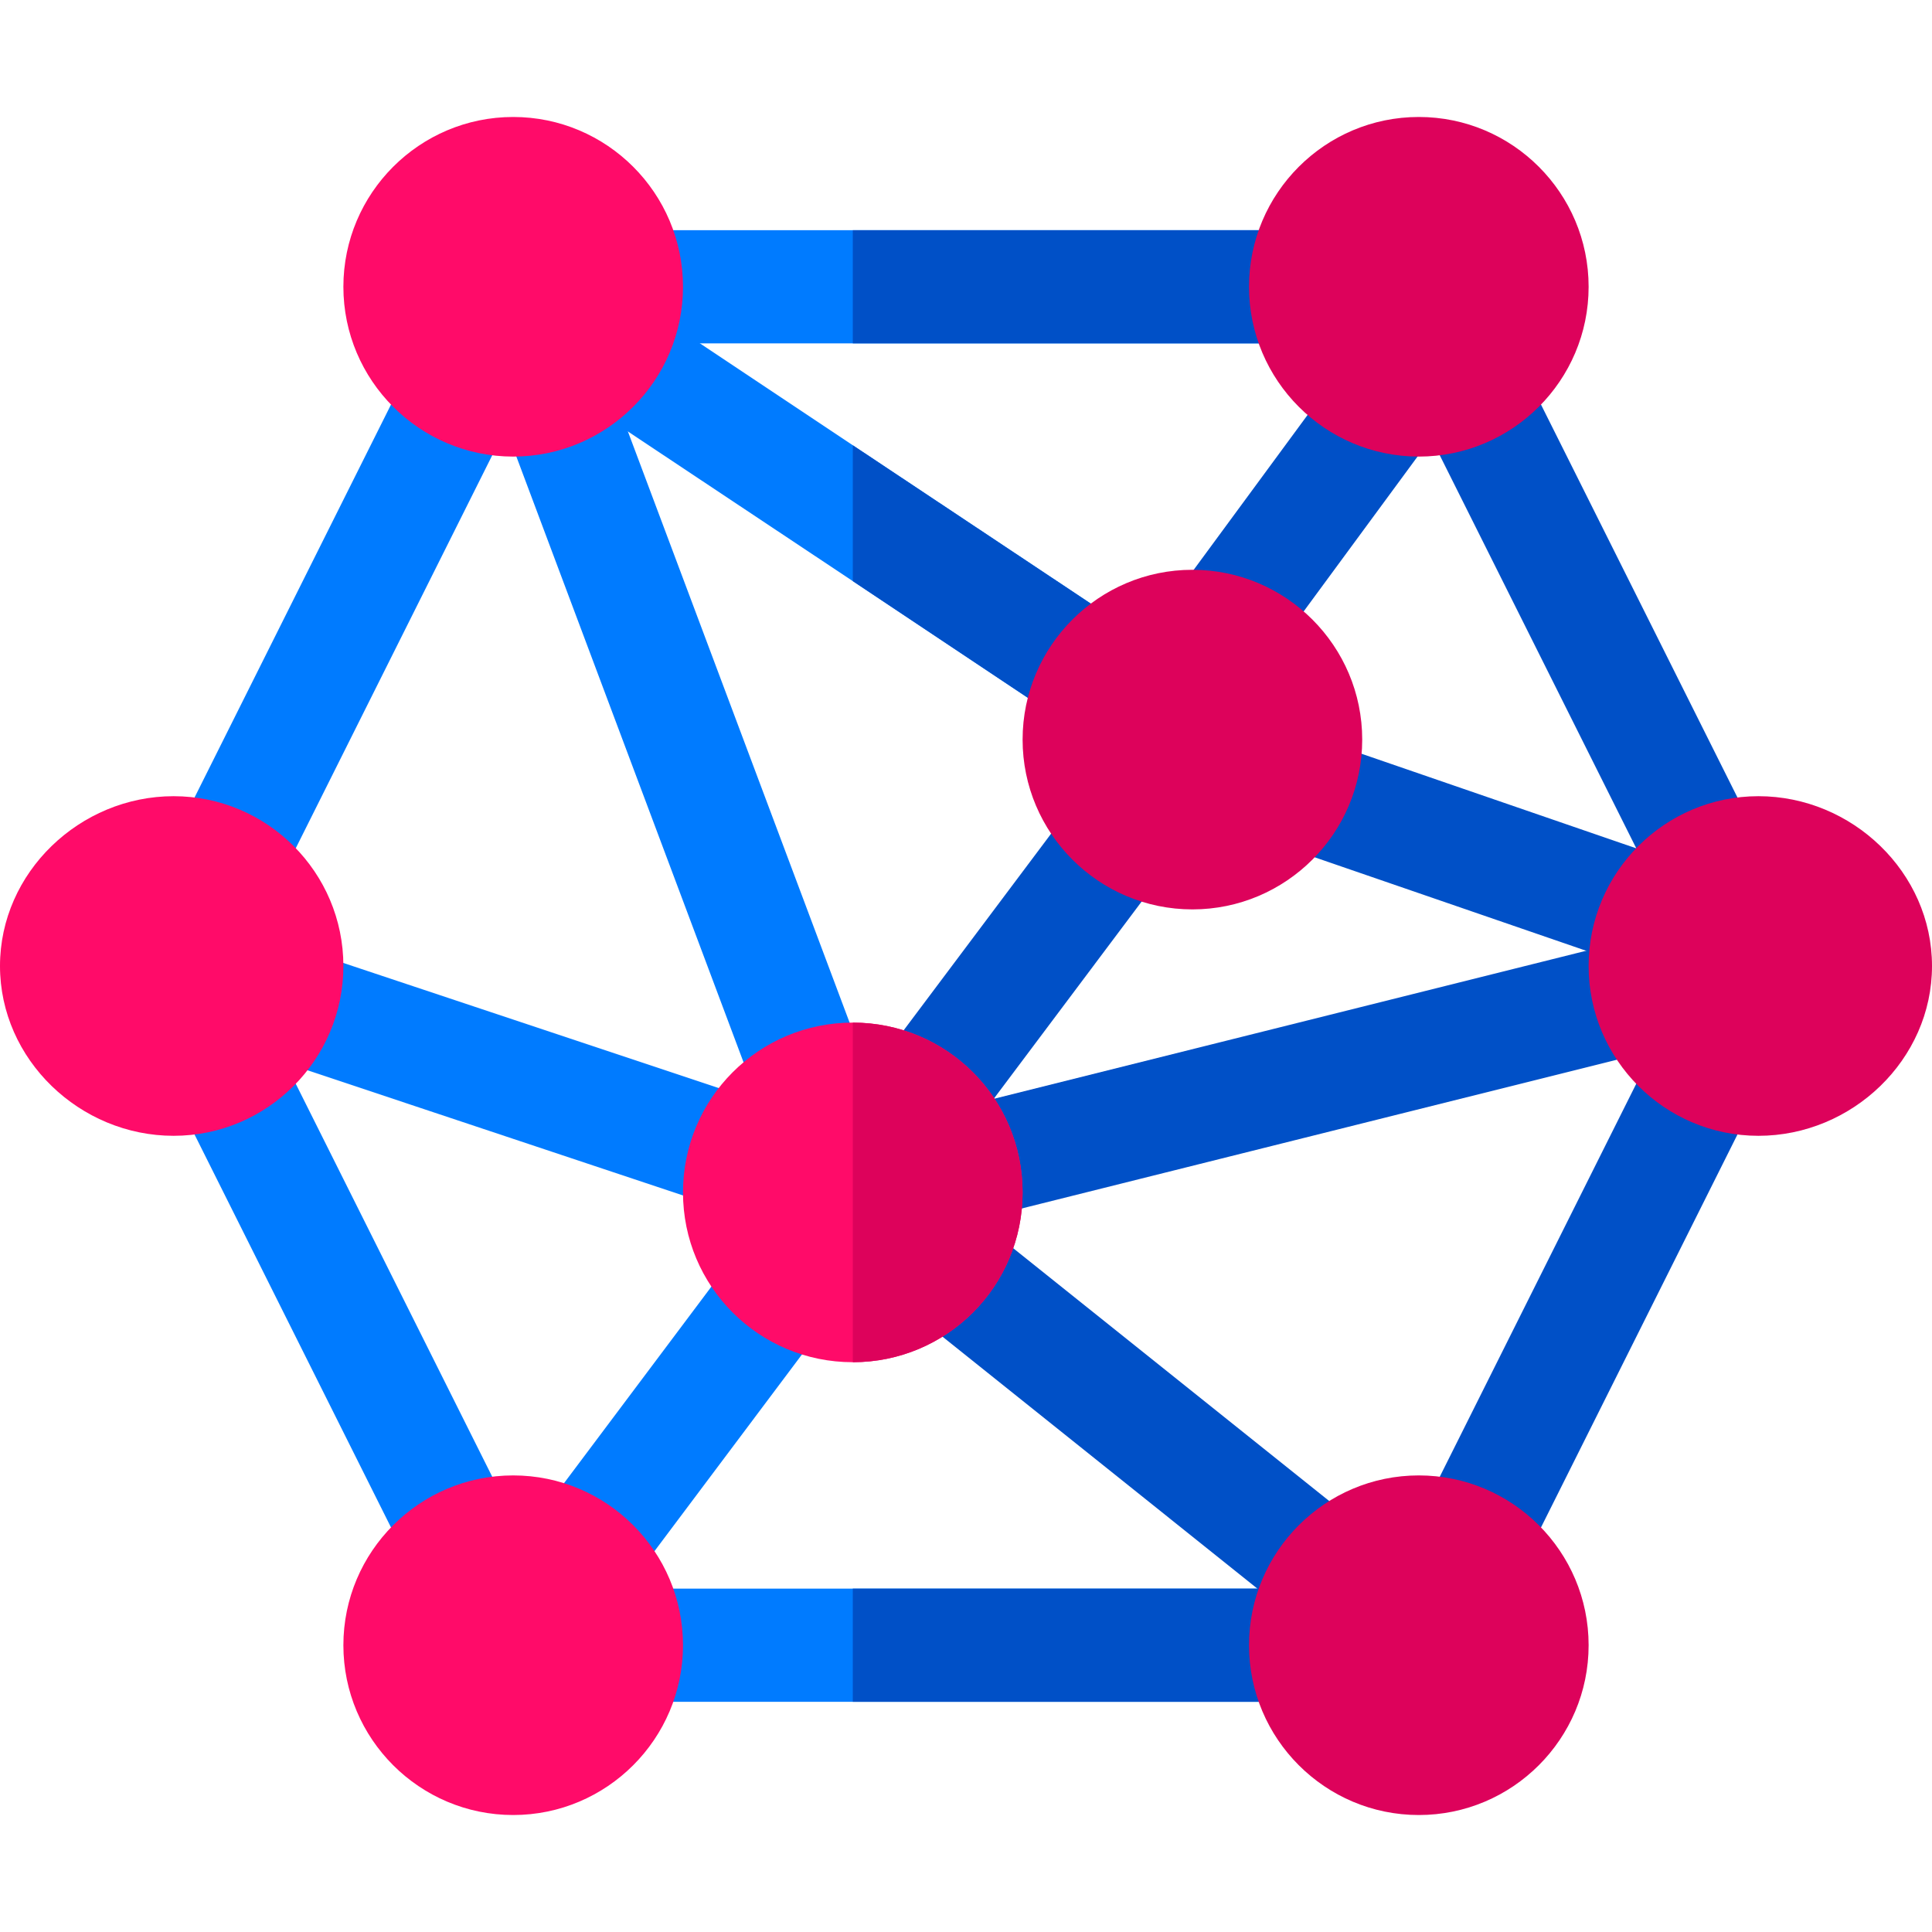 <?xml version="1.0" encoding="iso-8859-1"?>
<!-- Generator: Adobe Illustrator 19.0.0, SVG Export Plug-In . SVG Version: 6.00 Build 0)  -->
<svg version="1.1" id="Capa_1" xmlns="http://www.w3.org/2000/svg" xmlns:xlink="http://www.w3.org/1999/xlink" x="0px" y="0px"
	 viewBox="0 0 512 512" style="enable-background:new 0 0 512 512;" xml:space="preserve">
<path style="fill:#007BFF;" d="M361,436c0,8.399-6.599,15-15,15H166c-8.401,0-15-6.601-15-15c0-8.401,6.599-15,15-15h180
	C354.401,421,361,427.599,361,436z"/>
<path style="fill:#0050C7;" d="M361,436c0,8.399-6.599,15-15,15H226v-30h120C354.401,421,361,427.599,361,436z"/>
<path style="fill:#007BFF;" d="M361,76c0,8.399-6.599,15-15,15H166c-8.401,0-15-6.601-15-15c0-8.401,6.599-15,15-15h180
	C354.401,61,361,67.599,361,76z"/>
<g>
	<path style="fill:#0050C7;" d="M452.597,244.164c-5.508,0-10.796-3.032-13.433-8.291L376,109.545
		c-3.706-7.412-0.703-16.421,6.709-20.127c7.397-3.691,16.421-0.718,20.127,6.709L466,222.455
		c3.706,7.412,0.703,16.421-6.709,20.127C457.138,243.651,454.853,244.164,452.597,244.164z"/>
	<path style="fill:#0050C7;" d="M389.403,424.164c-2.256,0-4.541-0.513-6.694-1.582c-5.259-2.622-8.291-7.925-8.291-13.418
		c0-2.256,0.513-4.556,1.582-6.709l63.164-126.328c3.721-7.412,12.7-10.386,20.127-6.709c5.259,2.622,8.291,7.925,8.291,13.418
		c0,2.256-0.513,4.556-1.582,6.709l-63.164,126.328C400.199,421.132,394.911,424.164,389.403,424.164z"/>
</g>
<g>
	<path style="fill:#007BFF;" d="M59.403,244.164c-2.256,0-4.541-0.513-6.694-1.582c-7.412-3.706-10.415-12.715-6.709-20.127
		l63.164-126.328c3.721-7.427,12.7-10.4,20.127-6.709c7.412,3.706,10.415,12.715,6.709,20.127L72.836,235.873
		C70.199,241.132,64.911,244.164,59.403,244.164z"/>
	<path style="fill:#007BFF;" d="M122.597,424.164c-5.508,0-10.796-3.032-13.433-8.291L46,289.545
		c-3.706-7.412-0.703-16.421,6.709-20.127c7.397-3.677,16.421-0.703,20.127,6.709L136,402.455
		c3.706,7.412,0.703,16.421-6.709,20.127C127.138,423.651,124.853,424.164,122.597,424.164z"/>
</g>
<g>
	<path style="fill:#0050C7;" d="M439.164,257.582c-1.626,0-3.267-0.264-4.878-0.82l-96.328-33.164
		c-7.837-2.695-11.997-11.235-9.302-19.058c2.695-7.837,11.25-11.982,19.058-9.302l96.328,33.164
		c7.837,2.695,11.997,11.235,9.302,19.058C451.205,253.686,445.39,257.582,439.164,257.582z"/>
	<path style="fill:#0050C7;" d="M323.266,181.894c-3.076,0-6.196-0.952-8.877-2.915c-6.665-4.907-8.101-14.297-3.193-20.977
		l45.439-61.787c4.907-6.665,14.268-8.086,20.977-3.193c6.665,4.907,8.101,14.297,3.193,20.977l-45.439,61.787
		C332.421,179.784,327.88,181.894,323.266,181.894z"/>
</g>
<path style="fill:#007BFF;" d="M303.401,187.599c-2.701,4.501-7.5,6.901-12.301,6.901c-2.999,0-5.7-0.901-8.399-2.701l-56.7-37.8
	l-73.5-48.9c-6.899-4.499-8.699-13.799-3.9-20.7C153.1,77.5,162.4,75.7,169.3,80.2l56.7,37.798l73.5,48.9
	C306.4,171.4,308.2,180.7,303.401,187.599z"/>
<path style="fill:#0050C7;" d="M243.988,307.006c-3.135,0-6.284-0.981-8.979-3.003c-6.636-4.966-7.983-14.37-3.003-20.991L286,211
	c4.98-6.636,14.385-7.954,20.991-3.003c6.636,4.966,7.983,14.37,3.003,20.991L256,301
	C253.056,304.94,248.559,307.006,243.988,307.006z"/>
<path style="fill:#007BFF;" d="M197.538,321.508c-1.567,0-3.164-0.249-4.746-0.776L69.716,279.716
	c-7.852-2.607-12.1-11.104-9.478-18.97c2.607-7.837,11.045-12.144,18.97-9.478l123.076,41.016c7.852,2.607,12.1,11.104,9.478,18.97
	C209.667,317.538,203.822,321.508,197.538,321.508z"/>
<path style="fill:#0050C7;" d="M352.563,432.265c-3.281,0-6.592-1.069-9.36-3.281l-103.154-82.529
	c-6.46-5.186-7.515-14.619-2.344-21.094c5.2-6.445,14.619-7.529,21.094-2.344l103.154,82.529c6.46,5.186,7.515,14.619,2.344,21.094
	C361.322,430.331,356.972,432.265,352.563,432.265z"/>
<g>
	<path style="fill:#007BFF;" d="M153.988,427.006c-3.135,0-6.284-0.981-8.979-3.003c-6.636-4.966-7.983-14.37-3.003-20.991L196,331
		c4.995-6.636,14.37-7.954,20.991-3.003c6.636,4.966,7.983,14.37,3.003,20.991L166,421
		C163.056,424.94,158.559,427.006,153.988,427.006z"/>
	<path style="fill:#007BFF;" d="M215.468,302.904c-6.064,0-11.792-3.706-14.048-9.727l-68.936-183.809
		c-2.9-7.764,1.025-16.406,8.774-19.321c7.734-2.9,16.406,1.011,19.321,8.774l68.936,183.809c2.9,7.764-1.025,16.406-8.774,19.321
		C218.998,302.597,217.226,302.904,215.468,302.904z"/>
</g>
<g>
	<path style="fill:#0050C7;" d="M255.092,323.72c-6.724,0-12.832-4.541-14.531-11.367c-2.021-8.027,2.871-16.172,10.913-18.179
		l181.787-45.439c8.013-2.036,16.172,2.856,18.179,10.913c2.021,8.027-2.871,16.172-10.913,18.179L258.74,323.266
		C257.523,323.573,256.293,323.72,255.092,323.72z"/>
	<path style="fill:#0050C7;" d="M346,91H226V61h120c8.401,0,15,6.599,15,15C361,84.399,354.401,91,346,91z"/>
	<path style="fill:#0050C7;" d="M303.401,187.599c-2.701,4.501-7.5,6.901-12.301,6.901c-2.999,0-5.7-0.901-8.399-2.701l-56.7-37.8
		v-36l73.5,48.9C306.4,171.4,308.2,180.7,303.401,187.599z"/>
</g>
<path style="fill:#FF0B69;" d="M226,271c-24.901,0-45,20.099-45,45c0,24.899,20.099,45,45,45s45-20.101,45-45
	C271,291.099,250.901,271,226,271z"/>
<g>
	<path style="fill:#DD025B;" d="M271,316c0,24.899-20.099,45-45,45v-90C250.901,271,271,291.099,271,316z"/>
	<path style="fill:#DD025B;" d="M466,301c-24.814,0-45-20.186-45-45s20.186-45,45-45s46,20.186,46,45S490.814,301,466,301z"/>
	<path style="fill:#DD025B;" d="M376,121c-24.814,0-45-20.186-45-45s20.186-45,45-45s45,20.186,45,45S400.814,121,376,121z"/>
	<path style="fill:#DD025B;" d="M316,241c-24.814,0-45-20.186-45-45s20.186-45,45-45s45,20.186,45,45S340.814,241,316,241z"/>
	<path style="fill:#DD025B;" d="M376,481c-24.814,0-45-20.186-45-45s20.186-45,45-45s45,20.186,45,45S400.814,481,376,481z"/>
</g>
<g>
	<path style="fill:#FF0B69;" d="M46,301c-24.814,0-46-20.186-46-45s21.186-45,46-45s45,20.186,45,45S70.814,301,46,301z"/>
	<path style="fill:#FF0B69;" d="M136,121c-24.814,0-45-20.186-45-45s20.186-45,45-45s45,20.186,45,45S160.814,121,136,121z"/>
	<path style="fill:#FF0B69;" d="M136,481c-24.814,0-45-20.186-45-45s20.186-45,45-45s45,20.186,45,45S160.814,481,136,481z"/>
</g>
<g>
</g>
<g>
</g>
<g>
</g>
<g>
</g>
<g>
</g>
<g>
</g>
<g>
</g>
<g>
</g>
<g>
</g>
<g>
</g>
<g>
</g>
<g>
</g>
<g>
</g>
<g>
</g>
<g>
</g>
</svg>
